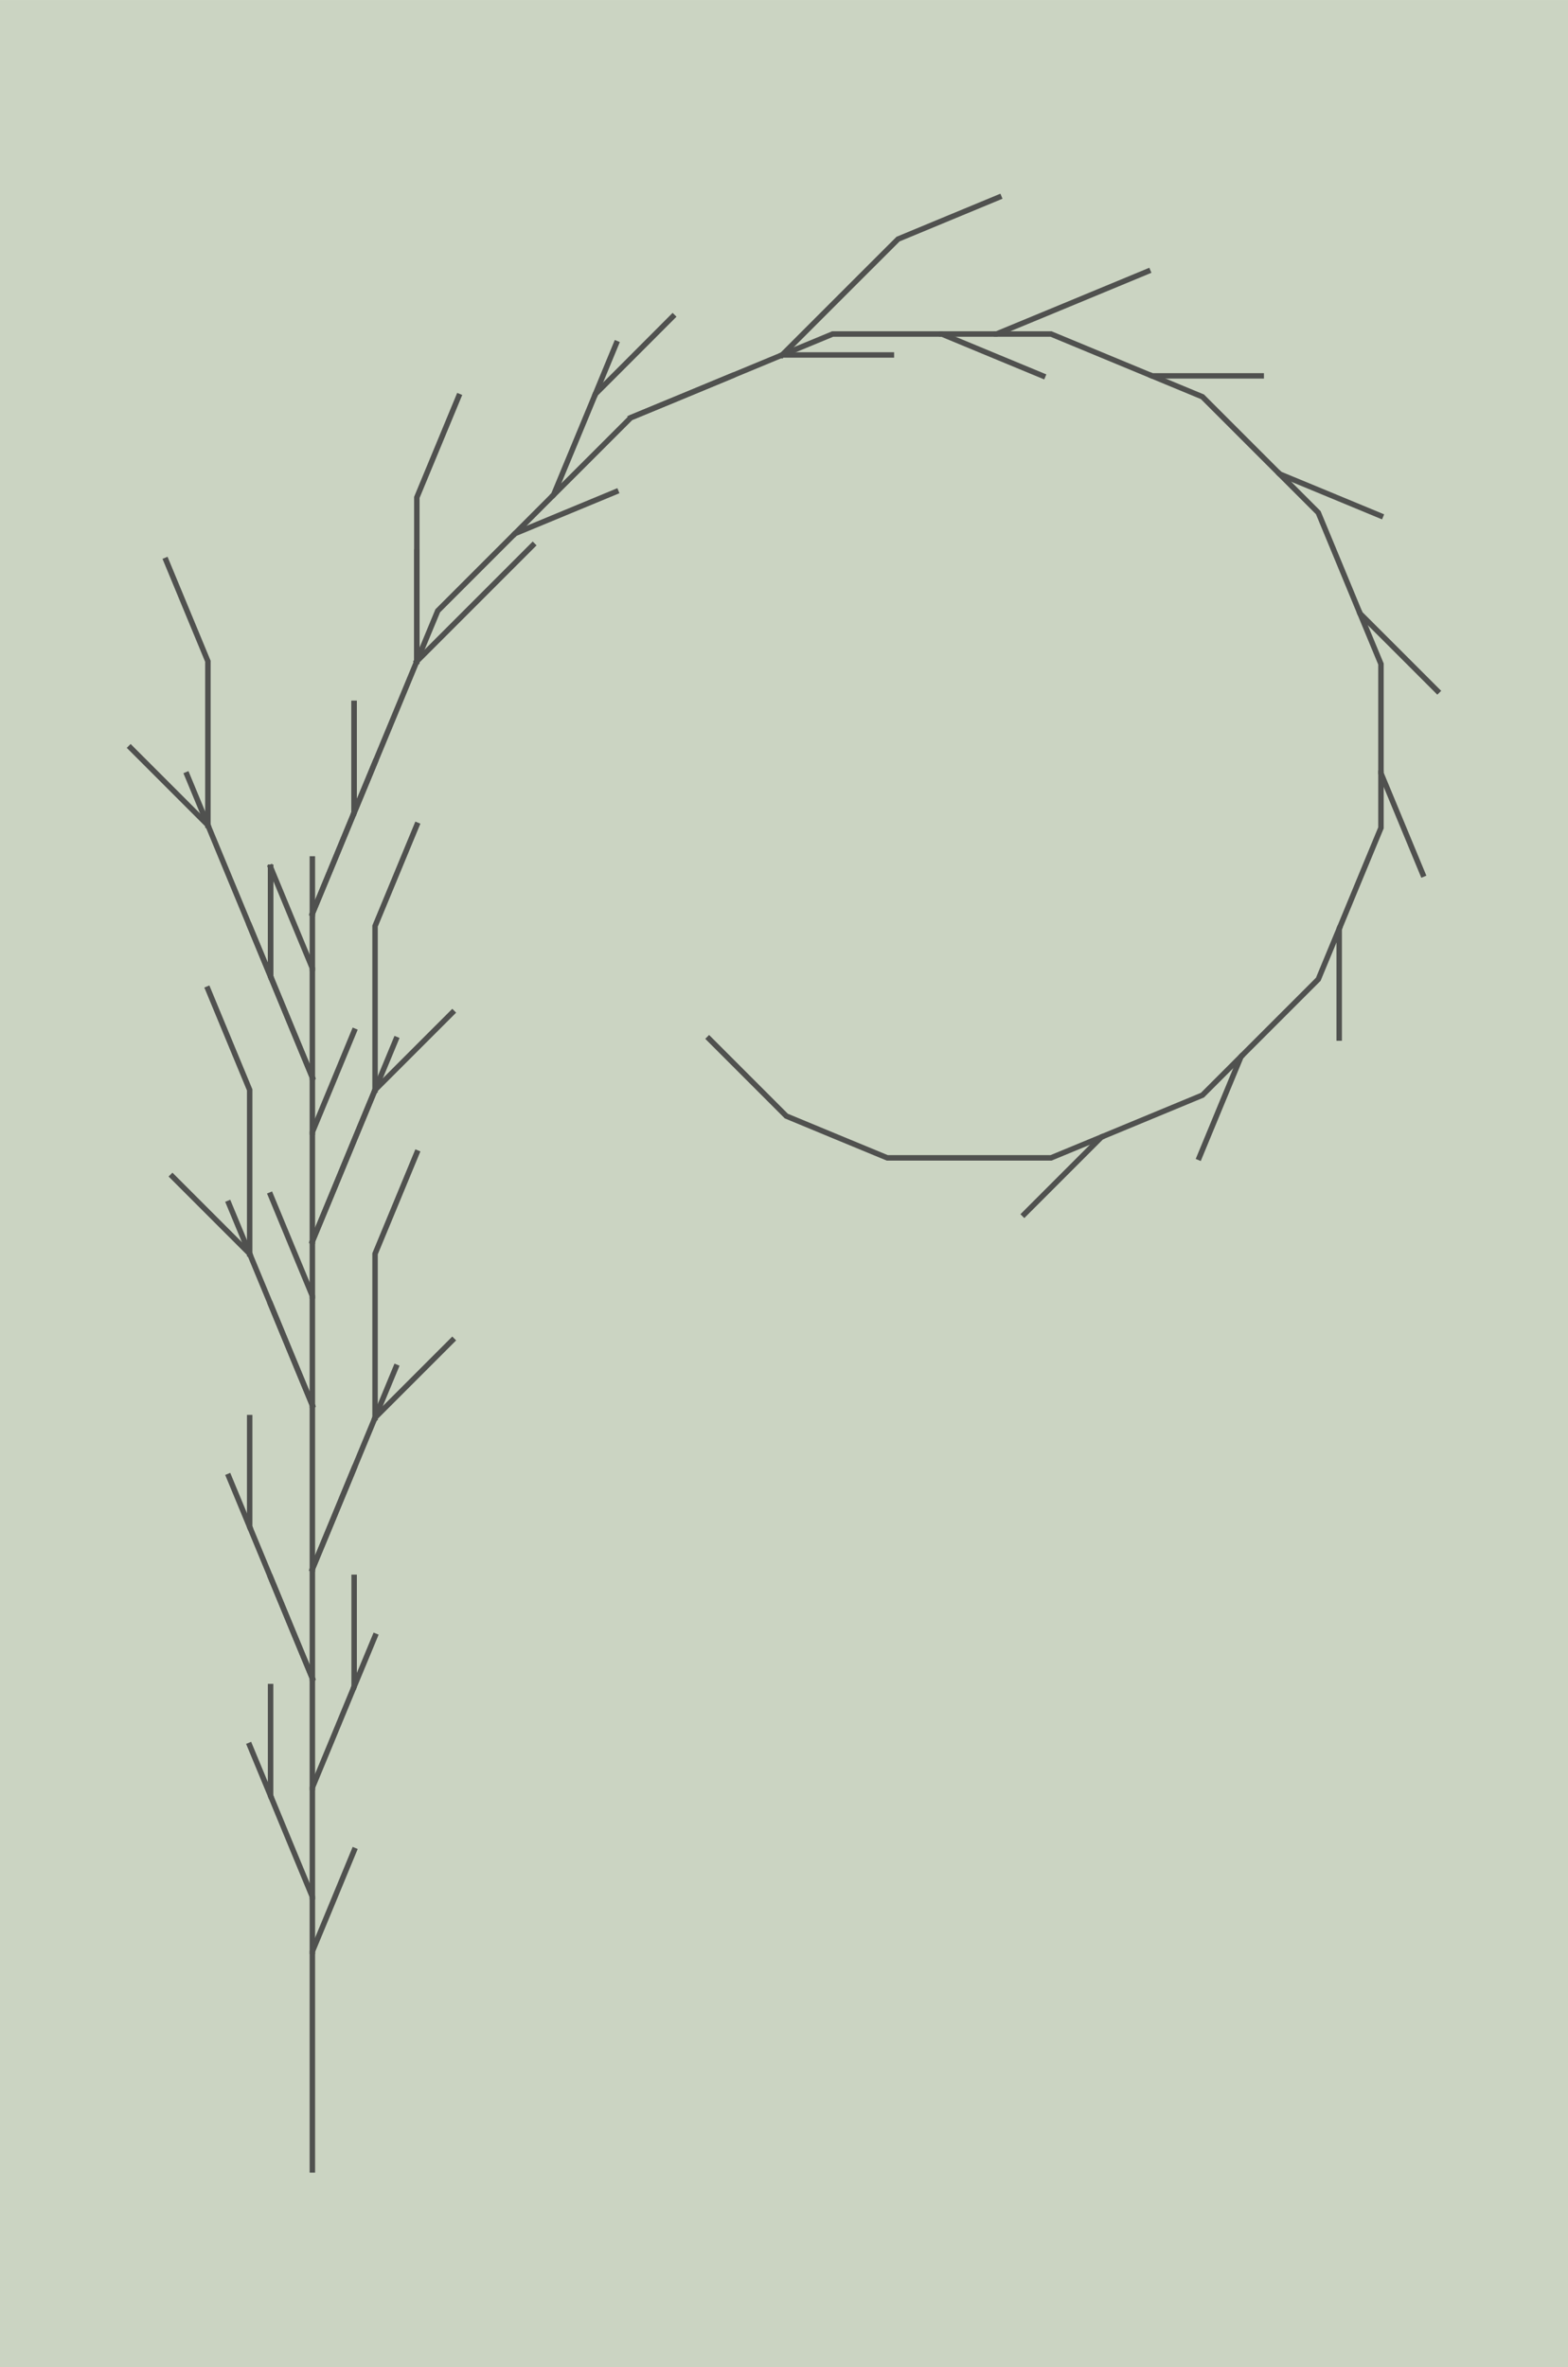 <?xml version="1.0" encoding="UTF-8"?>
<!DOCTYPE svg PUBLIC "-//W3C//DTD SVG 1.1//EN"
    "http://www.w3.org/Graphics/SVG/1.1/DTD/svg11.dtd">

<svg xmlns="http://www.w3.org/2000/svg" xmlns:xlink="http://www.w3.org/1999/xlink" version="1.1" width="331.279" height="500" viewBox="-5.72 -39.725 28.713 43.336">
    <g>
        <rect x="-5.72" y="-39.725" width="28.713" height="43.336" fill="#CBD4C2" />
        <path style="stroke-linecap:square;fill:none;stroke-width:0.1px;stroke:#50514F" d="M 0.0,0.0 L 6.123233995736766e-17,-1.0 L 1.2246467991473532e-16,-2.0 L 1.8369701987210297e-16,-3.0 L 2.4492935982947064e-16,-4.0 L 0.383,-4.924 L 0.765,-5.848 M 2.4492935982947064e-16,-4.0 " />
        <path style="stroke-linecap:square;fill:none;stroke-width:0.1px;stroke:#50514F" d="M 2.4492935982947064e-16,-4.0 L 3.061616997868383e-16,-5.0 L -0.383,-5.924 L -0.765,-6.848 L -0.765,-7.848 L -0.765,-8.848 M -0.765,-6.848 " />
        <path style="stroke-linecap:square;fill:none;stroke-width:0.1px;stroke:#50514F" d="M -0.765,-6.848 L -1.148,-7.772 M 3.061616997868383e-16,-5.0 " />
        <path style="stroke-linecap:square;fill:none;stroke-width:0.1px;stroke:#50514F" d="M 3.061616997868383e-16,-5.0 L 3.67394039744206e-16,-6.0 L 4.2862637970157366e-16,-7.0 L 0.383,-7.924 L 0.765,-8.848 L 0.765,-9.848 L 0.765,-10.848 M 0.765,-8.848 " />
        <path style="stroke-linecap:square;fill:none;stroke-width:0.1px;stroke:#50514F" d="M 0.765,-8.848 L 1.148,-9.772 M 4.2862637970157366e-16,-7.0 " />
        <path style="stroke-linecap:square;fill:none;stroke-width:0.1px;stroke:#50514F" d="M 4.2862637970157366e-16,-7.0 L 4.898587196589413e-16,-8.0 L 5.51091059616309e-16,-9.0 L -0.383,-9.924 L -0.765,-10.848 M 5.51091059616309e-16,-9.0 " />
        <path style="stroke-linecap:square;fill:none;stroke-width:0.1px;stroke:#50514F" d="M 5.51091059616309e-16,-9.0 L -0.383,-9.924 L -0.765,-10.848 L -1.148,-11.772 L -1.148,-12.772 L -1.148,-13.772 M -1.148,-11.772 " />
        <path style="stroke-linecap:square;fill:none;stroke-width:0.1px;stroke:#50514F" d="M -1.148,-11.772 L -1.531,-12.696 M 5.51091059616309e-16,-9.0 " />
        <path style="stroke-linecap:square;fill:none;stroke-width:0.1px;stroke:#50514F" d="M 5.51091059616309e-16,-9.0 L 6.123233995736766e-16,-10.0 L 6.735557395310443e-16,-11.0 L 0.383,-11.924 L 0.765,-12.848 M 6.735557395310443e-16,-11.0 " />
        <path style="stroke-linecap:square;fill:none;stroke-width:0.1px;stroke:#50514F" d="M 6.735557395310443e-16,-11.0 L 0.383,-11.924 L 0.765,-12.848 L 1.148,-13.772 L 1.855,-14.479 L 2.562,-15.186 M 1.148,-13.772 " />
        <path style="stroke-linecap:square;fill:none;stroke-width:0.1px;stroke:#50514F" d="M 1.148,-13.772 L 1.148,-14.772 L 1.148,-15.772 L 1.148,-16.772 L 1.531,-17.696 L 1.913,-18.619 M 1.148,-16.772 " />
        <path style="stroke-linecap:square;fill:none;stroke-width:0.1px;stroke:#50514F" d="M 1.148,-16.772 M 1.148,-13.772 " />
        <path style="stroke-linecap:square;fill:none;stroke-width:0.1px;stroke:#50514F" d="M 1.148,-13.772 L 1.531,-14.696 M 6.735557395310443e-16,-11.0 " />
        <path style="stroke-linecap:square;fill:none;stroke-width:0.1px;stroke:#50514F" d="M 6.735557395310443e-16,-11.0 L 7.34788079488412e-16,-12.0 L 7.960204194457796e-16,-13.0 L 8.572527594031473e-16,-14.0 L -0.383,-14.924 L -0.765,-15.848 M 8.572527594031473e-16,-14.0 " />
        <path style="stroke-linecap:square;fill:none;stroke-width:0.1px;stroke:#50514F" d="M 8.572527594031473e-16,-14.0 L -0.383,-14.924 L -0.765,-15.848 L -1.148,-16.772 L -1.855,-17.479 L -2.562,-18.186 M -1.148,-16.772 " />
        <path style="stroke-linecap:square;fill:none;stroke-width:0.1px;stroke:#50514F" d="M -1.148,-16.772 L -1.148,-17.772 L -1.148,-18.772 L -1.148,-19.772 L -1.531,-20.696 L -1.913,-21.619 M -1.148,-19.772 " />
        <path style="stroke-linecap:square;fill:none;stroke-width:0.1px;stroke:#50514F" d="M -1.148,-19.772 M -1.148,-16.772 " />
        <path style="stroke-linecap:square;fill:none;stroke-width:0.1px;stroke:#50514F" d="M -1.148,-16.772 L -1.531,-17.696 M 8.572527594031473e-16,-14.0 " />
        <path style="stroke-linecap:square;fill:none;stroke-width:0.1px;stroke:#50514F" d="M 8.572527594031473e-16,-14.0 L 9.18485099360515e-16,-15.0 L 9.797174393178826e-16,-16.0 L -0.383,-16.924 L -0.765,-17.848 M 9.797174393178826e-16,-16.0 " />
        <path style="stroke-linecap:square;fill:none;stroke-width:0.1px;stroke:#50514F" d="M 9.797174393178826e-16,-16.0 L 1.0409497792752501e-15,-17.0 L 0.383,-17.924 L 0.765,-18.848 L 1.148,-19.772 M 1.0409497792752501e-15,-17.0 " />
        <path style="stroke-linecap:square;fill:none;stroke-width:0.1px;stroke:#50514F" d="M 1.0409497792752501e-15,-17.0 L 0.383,-17.924 L 0.765,-18.848 L 1.148,-19.772 L 1.855,-20.479 L 2.562,-21.186 M 1.148,-19.772 " />
        <path style="stroke-linecap:square;fill:none;stroke-width:0.1px;stroke:#50514F" d="M 1.148,-19.772 L 1.148,-20.772 L 1.148,-21.772 L 1.148,-22.772 L 1.531,-23.696 L 1.913,-24.619 M 1.148,-22.772 " />
        <path style="stroke-linecap:square;fill:none;stroke-width:0.1px;stroke:#50514F" d="M 1.148,-22.772 M 1.148,-19.772 " />
        <path style="stroke-linecap:square;fill:none;stroke-width:0.1px;stroke:#50514F" d="M 1.148,-19.772 L 1.531,-20.696 M 1.0409497792752501e-15,-17.0 " />
        <path style="stroke-linecap:square;fill:none;stroke-width:0.1px;stroke:#50514F" d="M 1.0409497792752501e-15,-17.0 L 1.1021821192326177e-15,-18.0 L 1.1634144591899853e-15,-19.0 L 0.383,-19.924 L 0.765,-20.848 M 1.1634144591899853e-15,-19.0 " />
        <path style="stroke-linecap:square;fill:none;stroke-width:0.1px;stroke:#50514F" d="M 1.1634144591899853e-15,-19.0 L 1.2246467991473529e-15,-20.0 L -0.383,-20.924 L -0.765,-21.848 L -0.765,-22.848 L -0.765,-23.848 M -0.765,-21.848 " />
        <path style="stroke-linecap:square;fill:none;stroke-width:0.1px;stroke:#50514F" d="M -0.765,-21.848 L -1.148,-22.772 M 1.2246467991473529e-15,-20.0 " />
        <path style="stroke-linecap:square;fill:none;stroke-width:0.1px;stroke:#50514F" d="M 1.2246467991473529e-15,-20.0 L -0.383,-20.924 L -0.765,-21.848 L -0.765,-22.848 L -0.765,-23.848 M -0.765,-21.848 " />
        <path style="stroke-linecap:square;fill:none;stroke-width:0.1px;stroke:#50514F" d="M -0.765,-21.848 L -1.148,-22.772 L -1.531,-23.696 L -1.913,-24.619 L -2.621,-25.327 L -3.328,-26.034 M -1.913,-24.619 " />
        <path style="stroke-linecap:square;fill:none;stroke-width:0.1px;stroke:#50514F" d="M -1.913,-24.619 L -1.913,-25.619 L -1.913,-26.619 L -1.913,-27.619 L -2.296,-28.543 L -2.679,-29.467 M -1.913,-27.619 " />
        <path style="stroke-linecap:square;fill:none;stroke-width:0.1px;stroke:#50514F" d="M -1.913,-27.619 M -1.913,-24.619 " />
        <path style="stroke-linecap:square;fill:none;stroke-width:0.1px;stroke:#50514F" d="M -1.913,-24.619 L -2.296,-25.543 M 1.2246467991473529e-15,-20.0 " />
        <path style="stroke-linecap:square;fill:none;stroke-width:0.1px;stroke:#50514F" d="M 1.2246467991473529e-15,-20.0 L 1.2858791391047204e-15,-21.0 L 1.347111479062088e-15,-22.0 L -0.383,-22.924 L -0.765,-23.848 M 1.347111479062088e-15,-22.0 " />
        <path style="stroke-linecap:square;fill:none;stroke-width:0.1px;stroke:#50514F" d="M 1.347111479062088e-15,-22.0 L 1.4083438190194556e-15,-23.0 L 0.383,-23.924 L 0.765,-24.848 L 0.765,-25.848 L 0.765,-26.848 M 0.765,-24.848 " />
        <path style="stroke-linecap:square;fill:none;stroke-width:0.1px;stroke:#50514F" d="M 0.765,-24.848 L 1.148,-25.772 M 1.4083438190194556e-15,-23.0 " />
        <path style="stroke-linecap:square;fill:none;stroke-width:0.1px;stroke:#50514F" d="M 1.4083438190194556e-15,-23.0 L 0.383,-23.924 L 0.765,-24.848 L 0.765,-25.848 L 0.765,-26.848 M 0.765,-24.848 " />
        <path style="stroke-linecap:square;fill:none;stroke-width:0.1px;stroke:#50514F" d="M 0.765,-24.848 L 1.148,-25.772 L 1.531,-26.696 L 1.913,-27.619 L 1.913,-28.619 L 1.913,-29.619 M 1.913,-27.619 " />
        <path style="stroke-linecap:square;fill:none;stroke-width:0.1px;stroke:#50514F" d="M 1.913,-27.619 L 2.621,-28.327 L 3.328,-29.034 L 4.035,-29.741 M 1.913,-27.619 " />
        <path style="stroke-linecap:square;fill:none;stroke-width:0.1px;stroke:#50514F" d="M 1.913,-27.619 L 1.913,-28.619 L 1.913,-29.619 L 1.913,-30.619 L 2.296,-31.543 L 2.679,-32.467 M 1.913,-30.619 " />
        <path style="stroke-linecap:square;fill:none;stroke-width:0.1px;stroke:#50514F" d="M 1.913,-30.619 M 1.913,-27.619 " />
        <path style="stroke-linecap:square;fill:none;stroke-width:0.1px;stroke:#50514F" d="M 1.913,-27.619 L 2.296,-28.543 L 3.003,-29.25 L 3.71,-29.957 L 4.634,-30.34 L 5.558,-30.723 M 3.71,-29.957 " />
        <path style="stroke-linecap:square;fill:none;stroke-width:0.1px;stroke:#50514F" d="M 3.71,-29.957 L 4.417,-30.665 L 4.8,-31.588 L 5.183,-32.512 L 5.89,-33.219 L 6.597,-33.927 M 5.183,-32.512 " />
        <path style="stroke-linecap:square;fill:none;stroke-width:0.1px;stroke:#50514F" d="M 5.183,-32.512 L 5.565,-33.436 M 4.417,-30.665 " />
        <path style="stroke-linecap:square;fill:none;stroke-width:0.1px;stroke:#50514F" d="M 4.417,-30.665 L 5.125,-31.372 L 5.832,-32.079 L 6.756,-32.461 L 7.679,-32.844 M 5.832,-32.079 " />
        <path style="stroke-linecap:square;fill:none;stroke-width:0.1px;stroke:#50514F" d="M 5.832,-32.079 L 6.756,-32.461 L 7.679,-32.844 L 8.603,-33.227 L 9.603,-33.227 L 10.603,-33.227 M 8.603,-33.227 " />
        <path style="stroke-linecap:square;fill:none;stroke-width:0.1px;stroke:#50514F" d="M 8.603,-33.227 L 9.31,-33.934 L 10.017,-34.641 L 10.725,-35.348 L 11.648,-35.731 L 12.572,-36.114 M 10.725,-35.348 " />
        <path style="stroke-linecap:square;fill:none;stroke-width:0.1px;stroke:#50514F" d="M 10.725,-35.348 M 8.603,-33.227 " />
        <path style="stroke-linecap:square;fill:none;stroke-width:0.1px;stroke:#50514F" d="M 8.603,-33.227 L 9.527,-33.61 L 10.527,-33.61 L 11.527,-33.61 L 12.451,-33.227 L 13.375,-32.844 M 11.527,-33.61 " />
        <path style="stroke-linecap:square;fill:none;stroke-width:0.1px;stroke:#50514F" d="M 11.527,-33.61 L 12.527,-33.61 L 13.451,-33.992 L 14.375,-34.375 L 15.299,-34.758 M 12.527,-33.61 " />
        <path style="stroke-linecap:square;fill:none;stroke-width:0.1px;stroke:#50514F" d="M 12.527,-33.61 L 13.527,-33.61 L 14.451,-33.227 L 15.375,-32.844 L 16.375,-32.844 L 17.375,-32.844 M 15.375,-32.844 " />
        <path style="stroke-linecap:square;fill:none;stroke-width:0.1px;stroke:#50514F" d="M 15.375,-32.844 L 16.299,-32.461 L 17.006,-31.754 L 17.713,-31.047 L 18.637,-30.665 L 19.561,-30.282 M 17.713,-31.047 " />
        <path style="stroke-linecap:square;fill:none;stroke-width:0.1px;stroke:#50514F" d="M 17.713,-31.047 L 18.42,-30.34 L 18.803,-29.416 L 19.185,-28.492 L 19.893,-27.785 L 20.6,-27.078 M 19.185,-28.492 " />
        <path style="stroke-linecap:square;fill:none;stroke-width:0.1px;stroke:#50514F" d="M 19.185,-28.492 L 19.568,-27.569 L 19.568,-26.569 L 19.568,-25.569 L 19.951,-24.645 L 20.334,-23.721 M 19.568,-25.569 " />
        <path style="stroke-linecap:square;fill:none;stroke-width:0.1px;stroke:#50514F" d="M 19.568,-25.569 L 19.568,-24.569 L 19.185,-23.645 L 18.803,-22.721 L 18.803,-21.721 L 18.803,-20.721 M 18.803,-22.721 " />
        <path style="stroke-linecap:square;fill:none;stroke-width:0.1px;stroke:#50514F" d="M 18.803,-22.721 L 18.42,-21.797 L 17.713,-21.09 L 17.006,-20.383 L 16.623,-19.459 L 16.241,-18.535 M 17.006,-20.383 " />
        <path style="stroke-linecap:square;fill:none;stroke-width:0.1px;stroke:#50514F" d="M 17.006,-20.383 L 16.299,-19.676 L 15.375,-19.293 L 14.451,-18.91 L 13.744,-18.203 L 13.037,-17.496 M 14.451,-18.91 " />
        <path style="stroke-linecap:square;fill:none;stroke-width:0.1px;stroke:#50514F" d="M 14.451,-18.91 L 13.527,-18.528 L 12.527,-18.528 L 11.527,-18.528 L 10.527,-18.528 L 9.603,-18.91 L 8.679,-19.293 L 7.972,-20 L 7.265,-20.707 M 8.679,-19.293 " />
        <path style="stroke-linecap:square;fill:none;stroke-width:0.1px;stroke:#50514F" d="M 8.679,-19.293 M 10.527,-18.528 " />
        <path style="stroke-linecap:square;fill:none;stroke-width:0.1px;stroke:#50514F" d="M 10.527,-18.528 M 13.527,-18.528 " />
        <path style="stroke-linecap:square;fill:none;stroke-width:0.1px;stroke:#50514F" d="M 13.527,-18.528 M 16.299,-19.676 " />
        <path style="stroke-linecap:square;fill:none;stroke-width:0.1px;stroke:#50514F" d="M 16.299,-19.676 M 18.42,-21.797 " />
        <path style="stroke-linecap:square;fill:none;stroke-width:0.1px;stroke:#50514F" d="M 18.42,-21.797 M 19.568,-24.569 " />
        <path style="stroke-linecap:square;fill:none;stroke-width:0.1px;stroke:#50514F" d="M 19.568,-24.569 M 19.568,-27.569 " />
        <path style="stroke-linecap:square;fill:none;stroke-width:0.1px;stroke:#50514F" d="M 19.568,-27.569 M 18.42,-30.34 " />
        <path style="stroke-linecap:square;fill:none;stroke-width:0.1px;stroke:#50514F" d="M 18.42,-30.34 M 16.299,-32.461 " />
        <path style="stroke-linecap:square;fill:none;stroke-width:0.1px;stroke:#50514F" d="M 16.299,-32.461 M 13.527,-33.61 " />
        <path style="stroke-linecap:square;fill:none;stroke-width:0.1px;stroke:#50514F" d="M 13.527,-33.61 M 9.527,-33.61 " />
        <path style="stroke-linecap:square;fill:none;stroke-width:0.1px;stroke:#50514F" d="M 9.527,-33.61 M 5.832,-32.079 " />
        <path style="stroke-linecap:square;fill:none;stroke-width:0.1px;stroke:#50514F" d="M 5.832,-32.079 M 2.296,-28.543 " />
        <path style="stroke-linecap:square;fill:none;stroke-width:0.1px;stroke:#50514F" d="M 2.296,-28.543 M 1.4083438190194556e-15,-23.0 " />
        <path style="stroke-linecap:square;fill:none;stroke-width:0.1px;stroke:#50514F" d="M 1.4083438190194556e-15,-23.0 L 1.4695761589768232e-15,-24.0 " />
    </g>
</svg>
